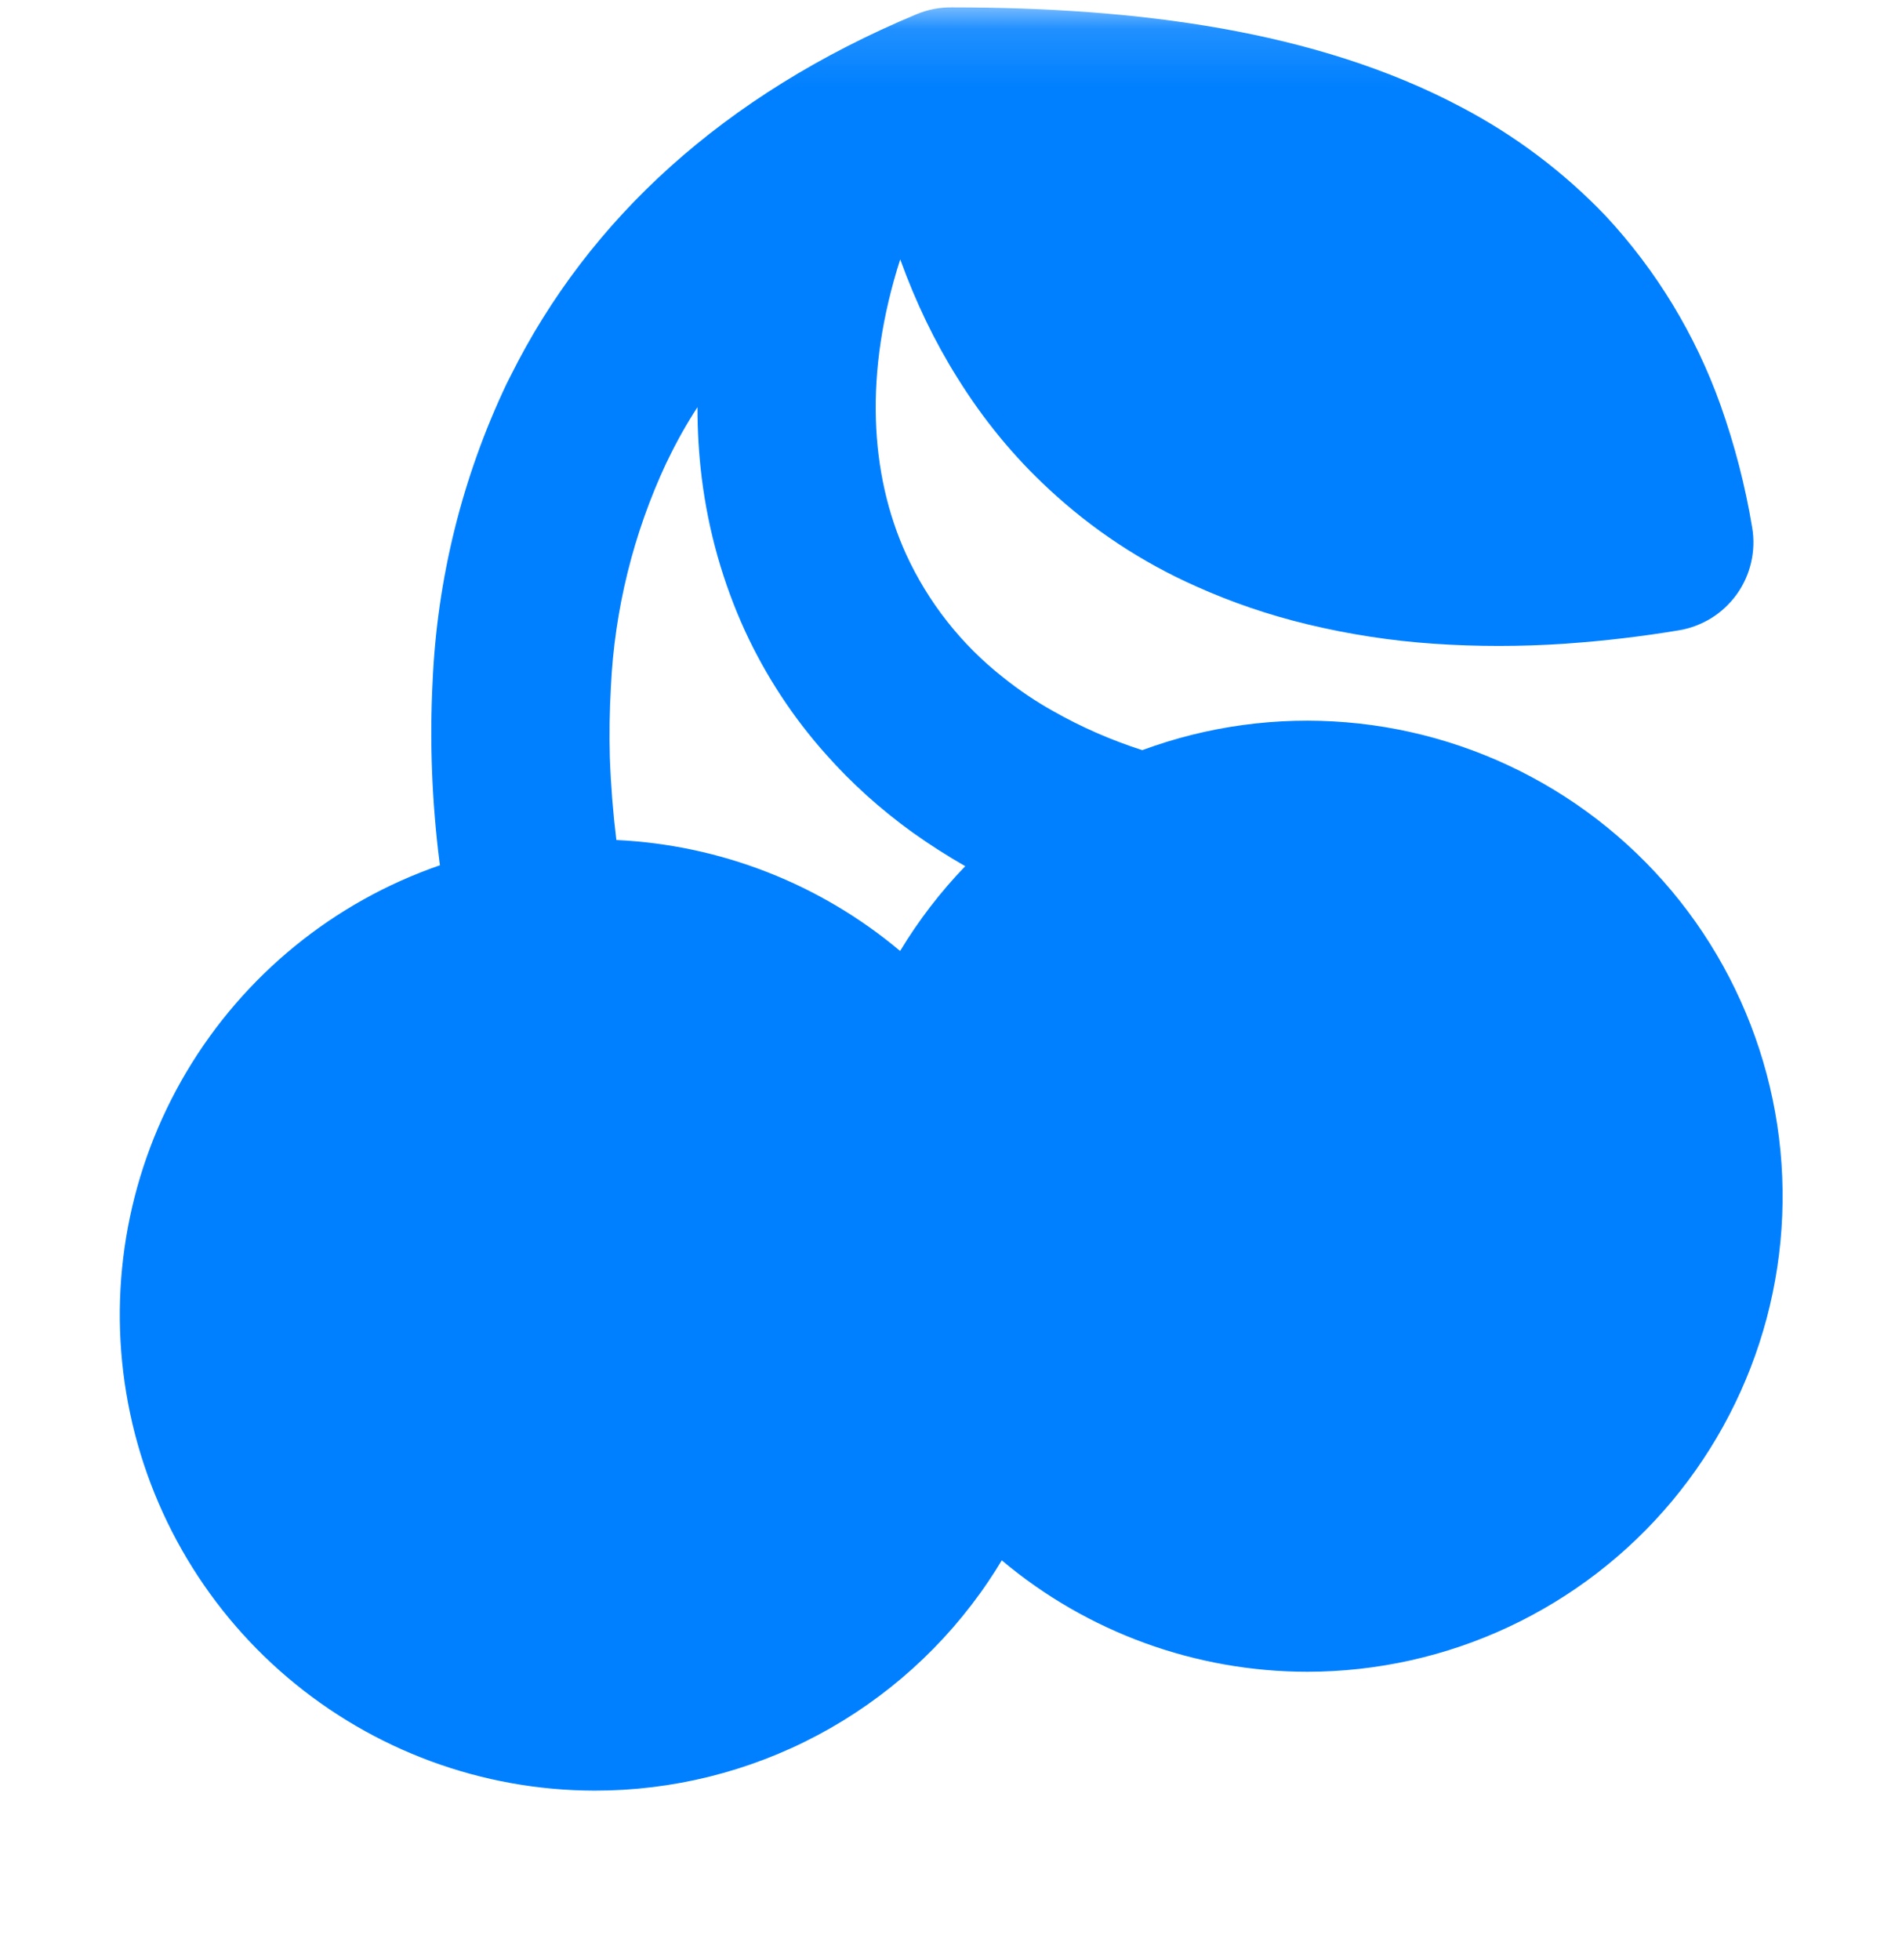 <svg width="33" height="34" viewBox="0 0 33 34" fill="none" xmlns="http://www.w3.org/2000/svg">
<mask id="mask0_27_134" style="mask-type:luminance" maskUnits="userSpaceOnUse" x="0" y="0" width="33" height="34">
<path d="M0 0.128H33V33.128H0V0.128Z" fill="white"/>
</mask>
<g mask="url(#mask0_27_134)">
<path fill-rule="evenodd" clip-rule="evenodd" d="M15.902 0.247C12.561 1.642 10.213 3.803 8.861 6.517L8.792 6.653C8.019 8.279 7.582 10.044 7.505 11.843C7.453 12.86 7.493 13.898 7.625 14.957L7.629 14.978L7.633 15.011C5.79 15.648 4.233 16.918 3.236 18.595C2.24 20.271 1.87 22.246 2.191 24.17C2.512 26.093 3.503 27.841 4.99 29.103C6.477 30.366 8.362 31.061 10.312 31.065C11.664 31.067 12.995 30.736 14.188 30.102C15.381 29.467 16.4 28.549 17.154 27.427C17.232 27.311 17.308 27.192 17.381 27.07C18.867 28.319 20.746 29.003 22.688 29.003C23.893 29.001 25.085 28.736 26.177 28.224C27.269 27.713 28.236 26.968 29.009 26.043C29.782 25.117 30.343 24.034 30.653 22.868C30.962 21.702 31.012 20.483 30.799 19.296C30.586 18.109 30.115 16.983 29.42 15.997C28.725 15.012 27.822 14.191 26.775 13.592C25.728 12.993 24.563 12.631 23.361 12.531C22.159 12.431 20.95 12.596 19.819 13.014C19.283 12.842 18.767 12.617 18.278 12.34C17.971 12.169 17.679 11.972 17.405 11.752C16.68 11.183 16.102 10.448 15.718 9.609C15.093 8.227 14.986 6.476 15.619 4.5C15.889 5.247 16.219 5.931 16.609 6.552C17.063 7.283 17.594 7.928 18.202 8.489C18.951 9.186 19.811 9.754 20.747 10.17C21.367 10.449 22.014 10.67 22.688 10.832C23.407 11.005 24.14 11.118 24.878 11.168C25.622 11.219 26.378 11.219 27.147 11.168L27.196 11.164C27.844 11.118 28.488 11.042 29.129 10.935C29.329 10.902 29.521 10.829 29.694 10.722C29.866 10.615 30.015 10.474 30.134 10.309C30.252 10.144 30.336 9.957 30.382 9.759C30.428 9.561 30.435 9.356 30.401 9.155C30.281 8.431 30.097 7.719 29.851 7.027C29.417 5.81 28.74 4.694 27.86 3.747C27.13 2.983 26.28 2.344 25.344 1.854C22.828 0.522 19.703 0.13 16.537 0.128C16.32 0.123 16.102 0.163 15.902 0.247ZM19.214 4.882C19.773 5.807 20.565 6.569 21.51 7.093L21.551 7.113C22.02 7.372 22.532 7.58 23.088 7.738C24.214 8.06 25.509 8.176 26.945 8.081L26.874 7.893C26.401 6.64 25.528 5.578 24.389 4.871C24.229 4.771 24.065 4.676 23.898 4.587C23.43 4.342 22.942 4.138 22.44 3.976C21.306 3.613 20.006 3.391 18.562 3.29L18.47 3.283L18.527 3.448C18.721 3.979 18.95 4.457 19.212 4.882M12.101 7.064C12.101 7.476 12.125 7.885 12.175 8.289C12.289 9.209 12.542 10.107 12.928 10.95C13.287 11.726 13.758 12.446 14.328 13.084C14.772 13.586 15.275 14.039 15.836 14.444C16.125 14.65 16.428 14.844 16.747 15.027C16.317 15.473 15.938 15.967 15.617 16.498C14.232 15.334 12.502 14.658 10.694 14.573C10.636 14.098 10.598 13.621 10.581 13.142C10.57 12.736 10.576 12.329 10.599 11.923C10.662 10.576 10.989 9.255 11.56 8.033L11.577 8C11.731 7.677 11.906 7.364 12.101 7.064ZM17.754 19.247C18.427 20.653 18.688 22.222 18.507 23.77C19.127 24.628 19.996 25.275 20.996 25.622C21.996 25.97 23.079 26 24.097 25.711C25.116 25.421 26.02 24.825 26.688 24.004C27.356 23.182 27.755 22.175 27.83 21.119C27.906 20.063 27.654 19.009 27.11 18.101C26.566 17.193 25.756 16.474 24.789 16.043C23.822 15.611 22.746 15.488 21.706 15.689C20.667 15.89 19.715 16.407 18.979 17.168L18.975 17.172C18.41 17.758 17.992 18.469 17.754 19.247ZM15.469 22.892V22.815C15.459 21.451 14.908 20.146 13.938 19.187C12.968 18.228 11.658 17.692 10.294 17.697C8.929 17.702 7.623 18.248 6.66 19.214C5.697 20.181 5.156 21.489 5.156 22.853C5.156 24.218 5.697 25.526 6.66 26.493C7.623 27.459 8.929 28.005 10.294 28.01C11.658 28.015 12.968 27.479 13.938 26.52C14.908 25.56 15.459 24.256 15.469 22.892Z" fill="#0080FF"/>
</g>
<circle cx="10" cy="23.128" r="6" fill="#0080FF"/>
<circle cx="23" cy="21.128" r="6" fill="#0080FF"/>
<ellipse cx="22.483" cy="5.644" rx="6.028" ry="2.683" transform="rotate(34.722 22.483 5.644)" fill="#0080FF"/>
</svg>
